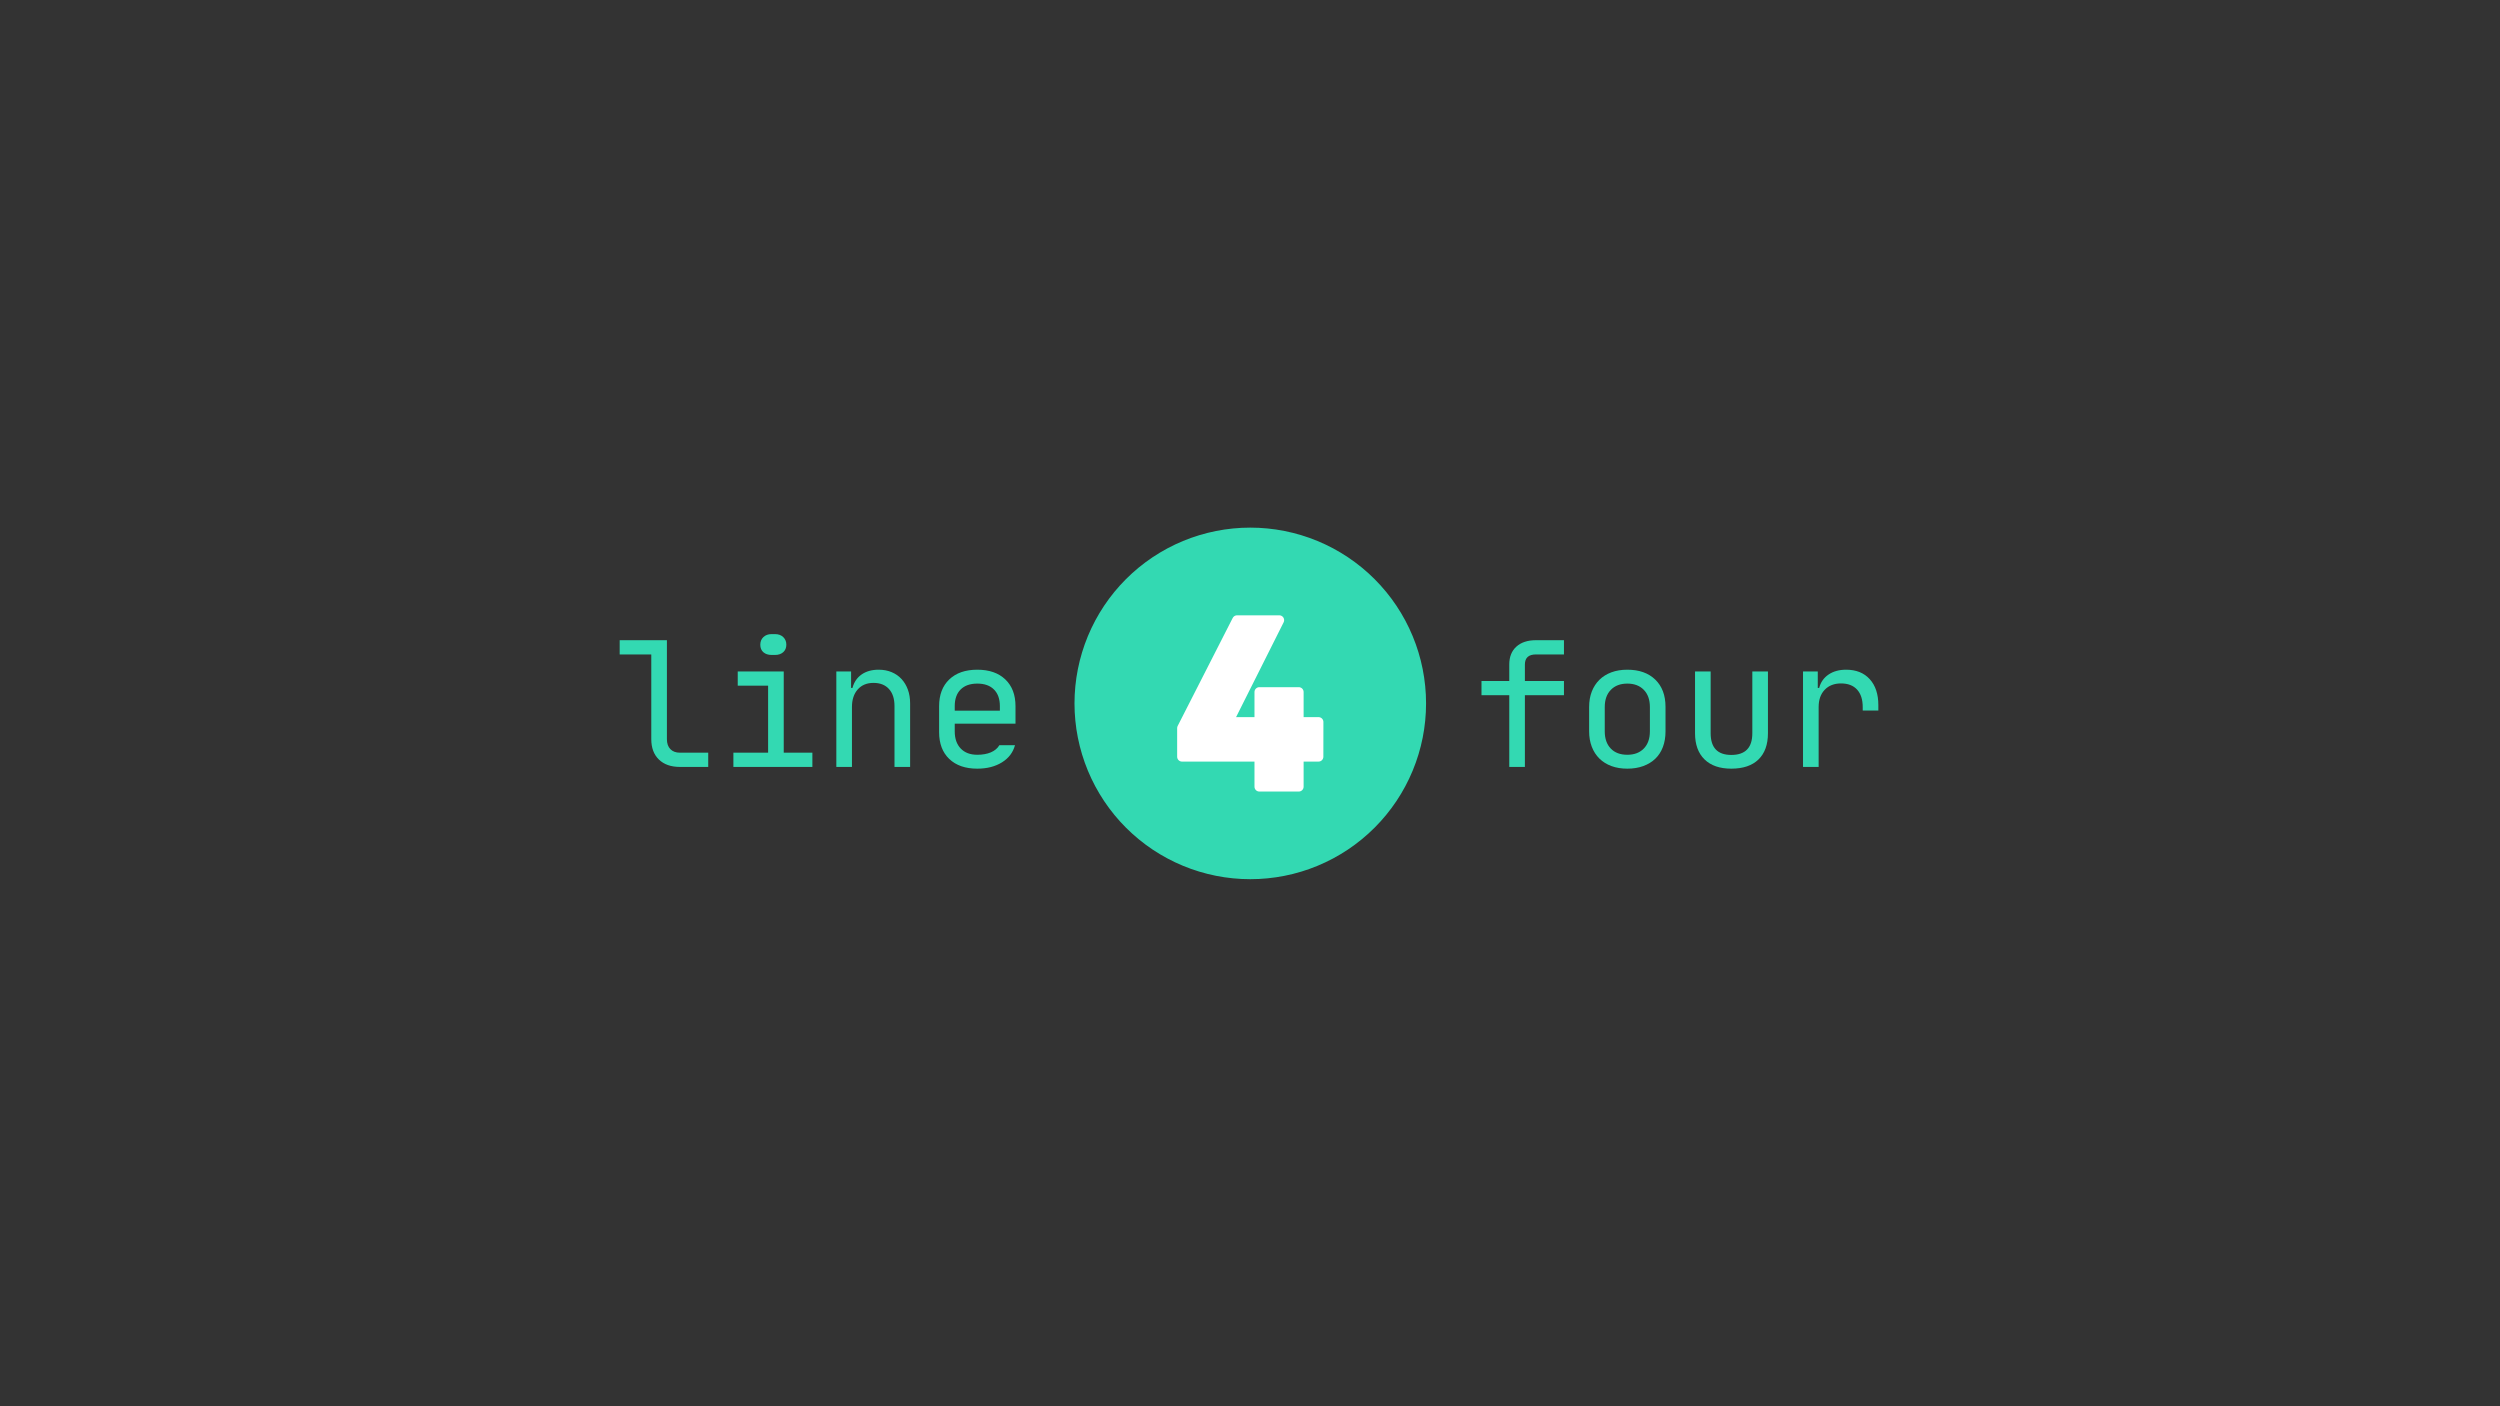 <svg xmlns="http://www.w3.org/2000/svg" xmlns:xlink="http://www.w3.org/1999/xlink" width="1920" zoomAndPan="magnify" viewBox="0 0 1440 810" height="1080" preserveAspectRatio="xMidYMid meet" version="1.0"><rect x="0" y="0" width="1440" height="810" fill="#333333" stroke="none"/><defs><g/><clipPath id="b7d8a2a97c"><path d="M 618.91 303.91 L 821.41 303.91 L 821.41 506.41 L 618.91 506.41 Z M 618.91 303.91 " clip-rule="nonzero"/></clipPath></defs><g clip-path="url(#b7d8a2a97c)"><path fill="#33d9b2" d="M 821.41 405.16 C 821.41 406.816 821.367 408.473 821.289 410.129 C 821.207 411.781 821.086 413.434 820.922 415.082 C 820.758 416.734 820.559 418.379 820.312 420.016 C 820.07 421.656 819.789 423.289 819.465 424.914 C 819.141 426.539 818.777 428.152 818.375 429.762 C 817.973 431.367 817.531 432.965 817.051 434.551 C 816.57 436.137 816.051 437.711 815.492 439.27 C 814.934 440.828 814.336 442.375 813.703 443.906 C 813.066 445.438 812.398 446.953 811.688 448.449 C 810.98 449.949 810.234 451.426 809.453 452.887 C 808.672 454.352 807.855 455.793 807.004 457.211 C 806.152 458.633 805.266 460.035 804.348 461.41 C 803.426 462.789 802.473 464.145 801.484 465.473 C 800.496 466.805 799.477 468.109 798.426 469.391 C 797.375 470.672 796.293 471.926 795.18 473.156 C 794.066 474.383 792.926 475.582 791.754 476.754 C 790.582 477.926 789.383 479.066 788.156 480.18 C 786.926 481.293 785.672 482.375 784.391 483.426 C 783.109 484.477 781.805 485.496 780.473 486.484 C 779.145 487.473 777.789 488.426 776.41 489.348 C 775.035 490.266 773.633 491.152 772.211 492.004 C 770.793 492.855 769.352 493.672 767.887 494.453 C 766.426 495.234 764.949 495.98 763.449 496.688 C 761.953 497.398 760.438 498.066 758.906 498.703 C 757.375 499.336 755.828 499.934 754.27 500.492 C 752.711 501.051 751.137 501.57 749.551 502.051 C 747.965 502.531 746.367 502.973 744.762 503.375 C 743.152 503.777 741.539 504.141 739.914 504.465 C 738.289 504.789 736.656 505.07 735.016 505.312 C 733.375 505.559 731.734 505.758 730.082 505.922 C 728.434 506.086 726.781 506.207 725.129 506.289 C 723.473 506.367 721.816 506.41 720.16 506.41 C 718.504 506.41 716.848 506.367 715.191 506.289 C 713.535 506.207 711.883 506.086 710.234 505.922 C 708.586 505.758 706.941 505.559 705.305 505.312 C 703.664 505.07 702.031 504.789 700.406 504.465 C 698.781 504.141 697.164 503.777 695.559 503.375 C 693.949 502.973 692.355 502.531 690.77 502.051 C 689.184 501.57 687.609 501.051 686.051 500.492 C 684.488 499.934 682.945 499.336 681.414 498.703 C 679.883 498.066 678.367 497.398 676.871 496.688 C 675.371 495.98 673.891 495.234 672.43 494.453 C 670.969 493.672 669.527 492.855 668.105 492.004 C 666.684 491.152 665.285 490.266 663.906 489.348 C 662.531 488.426 661.176 487.473 659.844 486.484 C 658.516 485.496 657.207 484.477 655.926 483.426 C 654.645 482.375 653.391 481.293 652.164 480.18 C 650.938 479.066 649.738 477.926 648.566 476.754 C 647.395 475.582 646.25 474.383 645.137 473.156 C 644.027 471.926 642.945 470.672 641.891 469.391 C 640.84 468.109 639.82 466.805 638.836 465.473 C 637.848 464.145 636.895 462.789 635.973 461.41 C 635.051 460.035 634.168 458.633 633.316 457.211 C 632.461 455.793 631.645 454.352 630.863 452.887 C 630.082 451.426 629.34 449.949 628.629 448.449 C 627.922 446.953 627.25 445.438 626.617 443.906 C 625.984 442.375 625.387 440.828 624.828 439.27 C 624.27 437.711 623.75 436.137 623.27 434.551 C 622.789 432.965 622.348 431.367 621.945 429.762 C 621.543 428.152 621.18 426.539 620.855 424.914 C 620.531 423.289 620.25 421.656 620.004 420.016 C 619.762 418.379 619.559 416.734 619.398 415.082 C 619.234 413.434 619.113 411.781 619.031 410.129 C 618.949 408.473 618.91 406.816 618.91 405.16 C 618.91 403.504 618.949 401.848 619.031 400.191 C 619.113 398.535 619.234 396.883 619.398 395.234 C 619.559 393.586 619.762 391.941 620.004 390.305 C 620.25 388.664 620.531 387.031 620.855 385.406 C 621.18 383.781 621.543 382.164 621.945 380.559 C 622.348 378.949 622.789 377.355 623.27 375.77 C 623.75 374.184 624.27 372.609 624.828 371.051 C 625.387 369.488 625.984 367.945 626.617 366.414 C 627.25 364.883 627.922 363.367 628.629 361.871 C 629.34 360.371 630.082 358.891 630.863 357.43 C 631.645 355.969 632.461 354.527 633.316 353.105 C 634.168 351.684 635.051 350.285 635.973 348.906 C 636.895 347.531 637.848 346.176 638.836 344.844 C 639.82 343.516 640.84 342.207 641.891 340.926 C 642.945 339.645 644.027 338.391 645.137 337.164 C 646.25 335.938 647.395 334.738 648.566 333.566 C 649.738 332.395 650.938 331.25 652.164 330.137 C 653.391 329.027 654.645 327.945 655.926 326.891 C 657.207 325.84 658.516 324.82 659.844 323.836 C 661.176 322.848 662.531 321.895 663.906 320.973 C 665.285 320.051 666.684 319.168 668.105 318.316 C 669.527 317.461 670.969 316.645 672.43 315.863 C 673.891 315.082 675.371 314.34 676.871 313.629 C 678.367 312.922 679.883 312.25 681.414 311.617 C 682.945 310.984 684.488 310.387 686.051 309.828 C 687.609 309.27 689.184 308.75 690.77 308.27 C 692.355 307.789 693.949 307.348 695.559 306.945 C 697.164 306.543 698.781 306.18 700.406 305.855 C 702.031 305.531 703.664 305.25 705.305 305.004 C 706.941 304.762 708.586 304.559 710.234 304.398 C 711.883 304.234 713.535 304.113 715.191 304.031 C 716.848 303.949 718.504 303.91 720.16 303.91 C 721.816 303.91 723.473 303.949 725.129 304.031 C 726.781 304.113 728.434 304.234 730.082 304.398 C 731.734 304.559 733.375 304.762 735.016 305.004 C 736.656 305.25 738.289 305.531 739.914 305.855 C 741.539 306.18 743.152 306.543 744.762 306.945 C 746.367 307.348 747.965 307.789 749.551 308.27 C 751.137 308.75 752.711 309.27 754.27 309.828 C 755.828 310.387 757.375 310.984 758.906 311.617 C 760.438 312.25 761.953 312.922 763.449 313.629 C 764.949 314.34 766.426 315.082 767.887 315.863 C 769.352 316.645 770.793 317.461 772.211 318.316 C 773.633 319.168 775.035 320.051 776.41 320.973 C 777.789 321.895 779.145 322.848 780.473 323.836 C 781.805 324.82 783.109 325.84 784.391 326.891 C 785.672 327.945 786.926 329.027 788.156 330.137 C 789.383 331.25 790.582 332.395 791.754 333.566 C 792.926 334.738 794.066 335.938 795.18 337.164 C 796.293 338.391 797.375 339.645 798.426 340.926 C 799.477 342.207 800.496 343.516 801.484 344.844 C 802.473 346.176 803.426 347.531 804.348 348.906 C 805.266 350.285 806.152 351.684 807.004 353.105 C 807.855 354.527 808.672 355.969 809.453 357.43 C 810.234 358.891 810.98 360.371 811.688 361.871 C 812.398 363.367 813.066 364.883 813.703 366.414 C 814.336 367.945 814.934 369.488 815.492 371.051 C 816.051 372.609 816.57 374.184 817.051 375.77 C 817.531 377.355 817.973 378.949 818.375 380.559 C 818.777 382.164 819.141 383.781 819.465 385.406 C 819.789 387.031 820.07 388.664 820.312 390.305 C 820.559 391.941 820.758 393.586 820.922 395.234 C 821.086 396.883 821.207 398.535 821.289 400.191 C 821.367 401.848 821.41 403.504 821.41 405.16 Z M 821.41 405.16 " fill-opacity="1" fill-rule="nonzero"/></g><path fill="#ffffff" d="M 762.281 415.855 C 762.281 415.488 762.207 415.129 762.066 414.789 C 761.926 414.445 761.723 414.145 761.461 413.883 C 761.199 413.621 760.898 413.418 760.555 413.277 C 760.215 413.137 759.855 413.062 759.488 413.062 L 750.883 413.062 L 750.883 398.602 C 750.883 398.23 750.812 397.875 750.672 397.535 C 750.531 397.191 750.328 396.891 750.066 396.629 C 749.805 396.367 749.5 396.164 749.16 396.023 C 748.816 395.879 748.461 395.809 748.09 395.809 L 725.375 395.809 C 725.004 395.809 724.648 395.879 724.309 396.023 C 723.965 396.164 723.664 396.367 723.402 396.629 C 723.141 396.891 722.938 397.191 722.797 397.535 C 722.652 397.875 722.582 398.23 722.582 398.602 L 722.582 413.062 L 711.977 413.062 L 739.375 358.457 C 739.484 358.246 739.562 358.023 739.609 357.789 C 739.66 357.559 739.68 357.32 739.668 357.082 C 739.656 356.848 739.617 356.613 739.547 356.387 C 739.477 356.156 739.379 355.941 739.254 355.738 C 739.129 355.539 738.98 355.355 738.809 355.191 C 738.637 355.023 738.445 354.883 738.238 354.77 C 738.027 354.652 737.809 354.566 737.578 354.504 C 737.348 354.445 737.113 354.414 736.875 354.414 L 712.535 354.414 C 712.012 354.418 711.523 354.555 711.078 354.828 C 710.629 355.102 710.285 355.473 710.047 355.938 L 678.348 418.133 C 678.141 418.531 678.039 418.957 678.039 419.406 L 678.039 435.883 C 678.039 436.254 678.109 436.609 678.254 436.953 C 678.395 437.293 678.598 437.598 678.859 437.859 C 679.121 438.121 679.422 438.324 679.766 438.465 C 680.105 438.605 680.461 438.676 680.832 438.676 L 722.582 438.676 L 722.582 453.137 C 722.582 453.508 722.652 453.863 722.797 454.207 C 722.938 454.551 723.141 454.852 723.402 455.113 C 723.664 455.375 723.965 455.578 724.309 455.719 C 724.648 455.859 725.004 455.93 725.375 455.93 L 748.09 455.93 C 748.461 455.93 748.816 455.859 749.16 455.719 C 749.5 455.578 749.805 455.375 750.066 455.113 C 750.328 454.852 750.531 454.551 750.672 454.207 C 750.812 453.863 750.883 453.508 750.883 453.137 L 750.883 438.676 L 759.465 438.676 C 759.836 438.676 760.191 438.605 760.535 438.465 C 760.875 438.324 761.18 438.121 761.441 437.859 C 761.703 437.598 761.902 437.293 762.047 436.953 C 762.188 436.609 762.258 436.254 762.258 435.883 Z M 762.281 415.855 " fill-opacity="1" fill-rule="nonzero"/><g fill="#33d9b2" fill-opacity="1"><g transform="translate(352.934, 441.75)"><g><path d="M 31.203 -73 L 31.203 -16 C 31.203 -13.531 31.867 -11.613 33.203 -10.25 C 34.535 -8.883 36.367 -8.203 38.703 -8.203 L 55 -8.203 L 55 0 L 38.703 0 C 33.566 0 29.531 -1.414 26.594 -4.25 C 23.664 -7.082 22.203 -11 22.203 -16 L 22.203 -64.797 L 4 -64.797 L 4 -73 Z M 31.203 -73 "/></g></g></g><g fill="#33d9b2" fill-opacity="1"><g transform="translate(412.932, 441.75)"><g><path d="M 9.5 0 L 9.5 -8.203 L 29.5 -8.203 L 29.5 -46.797 L 12 -46.797 L 12 -55 L 38.5 -55 L 38.5 -8.203 L 55 -8.203 L 55 0 Z M 31.5 -76.5 L 33.5 -76.5 C 35.438 -76.5 37.004 -75.93 38.203 -74.797 C 39.398 -73.66 40 -72.195 40 -70.406 C 40 -68.602 39.398 -67.164 38.203 -66.094 C 37.004 -65.031 35.438 -64.5 33.5 -64.5 L 31.5 -64.5 C 29.562 -64.5 27.992 -65.016 26.797 -66.047 C 25.598 -67.078 25 -68.531 25 -70.406 C 25 -72.195 25.598 -73.66 26.797 -74.797 C 27.992 -75.93 29.562 -76.5 31.5 -76.5 Z M 31.5 -76.5 "/></g></g></g><g fill="#33d9b2" fill-opacity="1"><g transform="translate(472.93, 441.75)"><g><path d="M 8.797 0 L 8.797 -55 L 17.297 -55 L 17.297 -45.5 L 18.094 -45.5 C 18.969 -48.832 20.719 -51.414 23.344 -53.25 C 25.977 -55.082 29.266 -56 33.203 -56 C 35.93 -56 38.41 -55.531 40.641 -54.594 C 42.879 -53.664 44.781 -52.348 46.344 -50.641 C 47.914 -48.941 49.133 -46.91 50 -44.547 C 50.863 -42.18 51.297 -39.531 51.297 -36.594 L 51.297 0 L 42.297 0 L 42.297 -35.094 C 42.297 -39.301 41.227 -42.57 39.094 -44.906 C 36.969 -47.238 34.004 -48.406 30.203 -48.406 C 26.398 -48.406 23.379 -47.156 21.141 -44.656 C 18.91 -42.156 17.797 -38.77 17.797 -34.5 L 17.797 0 Z M 8.797 0 "/></g></g></g><g fill="#33d9b2" fill-opacity="1"><g transform="translate(532.927, 441.75)"><g><path d="M 30 1 C 23.133 1 17.75 -0.863 13.844 -4.594 C 9.945 -8.332 8 -13.469 8 -20 L 8 -35 C 8 -41.531 9.945 -46.66 13.844 -50.391 C 17.75 -54.129 23.133 -56 30 -56 C 36.863 -56 42.242 -54.129 46.141 -50.391 C 50.047 -46.66 52 -41.531 52 -35 L 52 -24.906 L 17 -24.906 L 17 -20.5 C 17 -16.301 18.148 -13 20.453 -10.594 C 22.754 -8.195 25.938 -7 30 -7 C 33 -7 35.598 -7.461 37.797 -8.391 C 39.992 -9.328 41.629 -10.695 42.703 -12.5 L 51.703 -12.5 C 50.566 -8.301 48.047 -5 44.141 -2.594 C 40.242 -0.195 35.531 1 30 1 Z M 43 -32.406 L 43 -35 C 43 -39.133 41.863 -42.332 39.594 -44.594 C 37.332 -46.863 34.133 -48 30 -48 C 25.863 -48 22.66 -46.863 20.391 -44.594 C 18.129 -42.332 17 -39.133 17 -35 L 17 -32.406 Z M 43 -32.406 "/></g></g></g><g fill="#33d9b2" fill-opacity="1"><g transform="translate(847.34, 441.75)"><g><path d="M 6 -41.297 L 6 -49.5 L 22 -49.5 L 22 -59 C 22 -63.395 23.363 -66.828 26.094 -69.297 C 28.832 -71.766 32.602 -73 37.406 -73 L 53.5 -73 L 53.5 -64.797 L 37.406 -64.797 C 33.133 -64.797 31 -62.863 31 -59 L 31 -49.5 L 53.5 -49.5 L 53.5 -41.297 L 31 -41.297 L 31 0 L 22 0 L 22 -41.297 Z M 6 -41.297 "/></g></g></g><g fill="#33d9b2" fill-opacity="1"><g transform="translate(907.338, 441.75)"><g><path d="M 17 -20.5 C 17 -16.301 18.148 -13 20.453 -10.594 C 22.754 -8.195 25.938 -7 30 -7 C 34 -7 37.164 -8.195 39.5 -10.594 C 41.832 -13 43 -16.301 43 -20.5 L 43 -34.5 C 43 -38.695 41.832 -41.992 39.5 -44.391 C 37.164 -46.797 34 -48 30 -48 C 26 -48 22.832 -46.797 20.5 -44.391 C 18.164 -41.992 17 -38.695 17 -34.5 Z M 8 -34.5 C 8 -37.832 8.516 -40.816 9.547 -43.453 C 10.578 -46.086 12.039 -48.336 13.938 -50.203 C 15.844 -52.066 18.145 -53.5 20.844 -54.5 C 23.551 -55.5 26.602 -56 30 -56 C 36.801 -56 42.164 -54.098 46.094 -50.297 C 50.031 -46.492 52 -41.258 52 -34.594 L 52 -20.5 C 52 -17.164 51.5 -14.164 50.5 -11.5 C 49.5 -8.832 48.047 -6.582 46.141 -4.75 C 44.242 -2.914 41.926 -1.5 39.188 -0.5 C 36.457 0.5 33.395 1 30 1 C 26.602 1 23.551 0.5 20.844 -0.5 C 18.145 -1.5 15.844 -2.93 13.938 -4.797 C 12.039 -6.66 10.578 -8.926 9.547 -11.594 C 8.516 -14.258 8 -17.227 8 -20.5 Z M 8 -34.5 "/></g></g></g><g fill="#33d9b2" fill-opacity="1"><g transform="translate(967.336, 441.75)"><g><path d="M 9 -55 L 18 -55 L 18 -19.406 C 18 -11.07 21.969 -6.906 29.906 -6.906 C 37.969 -6.906 42 -11.07 42 -19.406 L 42 -55 L 51 -55 L 51 -19.406 C 51 -12.863 49.18 -7.828 45.547 -4.297 C 41.91 -0.766 36.695 1 29.906 1 C 23.238 1 18.086 -0.781 14.453 -4.344 C 10.816 -7.914 9 -12.938 9 -19.406 Z M 9 -55 "/></g></g></g><g fill="#33d9b2" fill-opacity="1"><g transform="translate(1027.333, 441.75)"><g><path d="M 11.203 -55 L 19.703 -55 L 19.703 -45.5 L 20.5 -45.5 C 21.363 -48.77 23.16 -51.336 25.891 -53.203 C 28.629 -55.066 32 -56 36 -56 C 41.801 -56 46.348 -54.18 49.641 -50.547 C 52.941 -46.91 54.594 -41.926 54.594 -35.594 L 54.594 -32.5 L 45.594 -32.5 L 45.594 -34.5 C 45.594 -38.832 44.508 -42.18 42.344 -44.547 C 40.176 -46.91 37.094 -48.094 33.094 -48.094 C 29.164 -48.094 26.035 -46.875 23.703 -44.438 C 21.367 -42.008 20.203 -38.695 20.203 -34.5 L 20.203 0 L 11.203 0 Z M 11.203 -55 "/></g></g></g></svg>